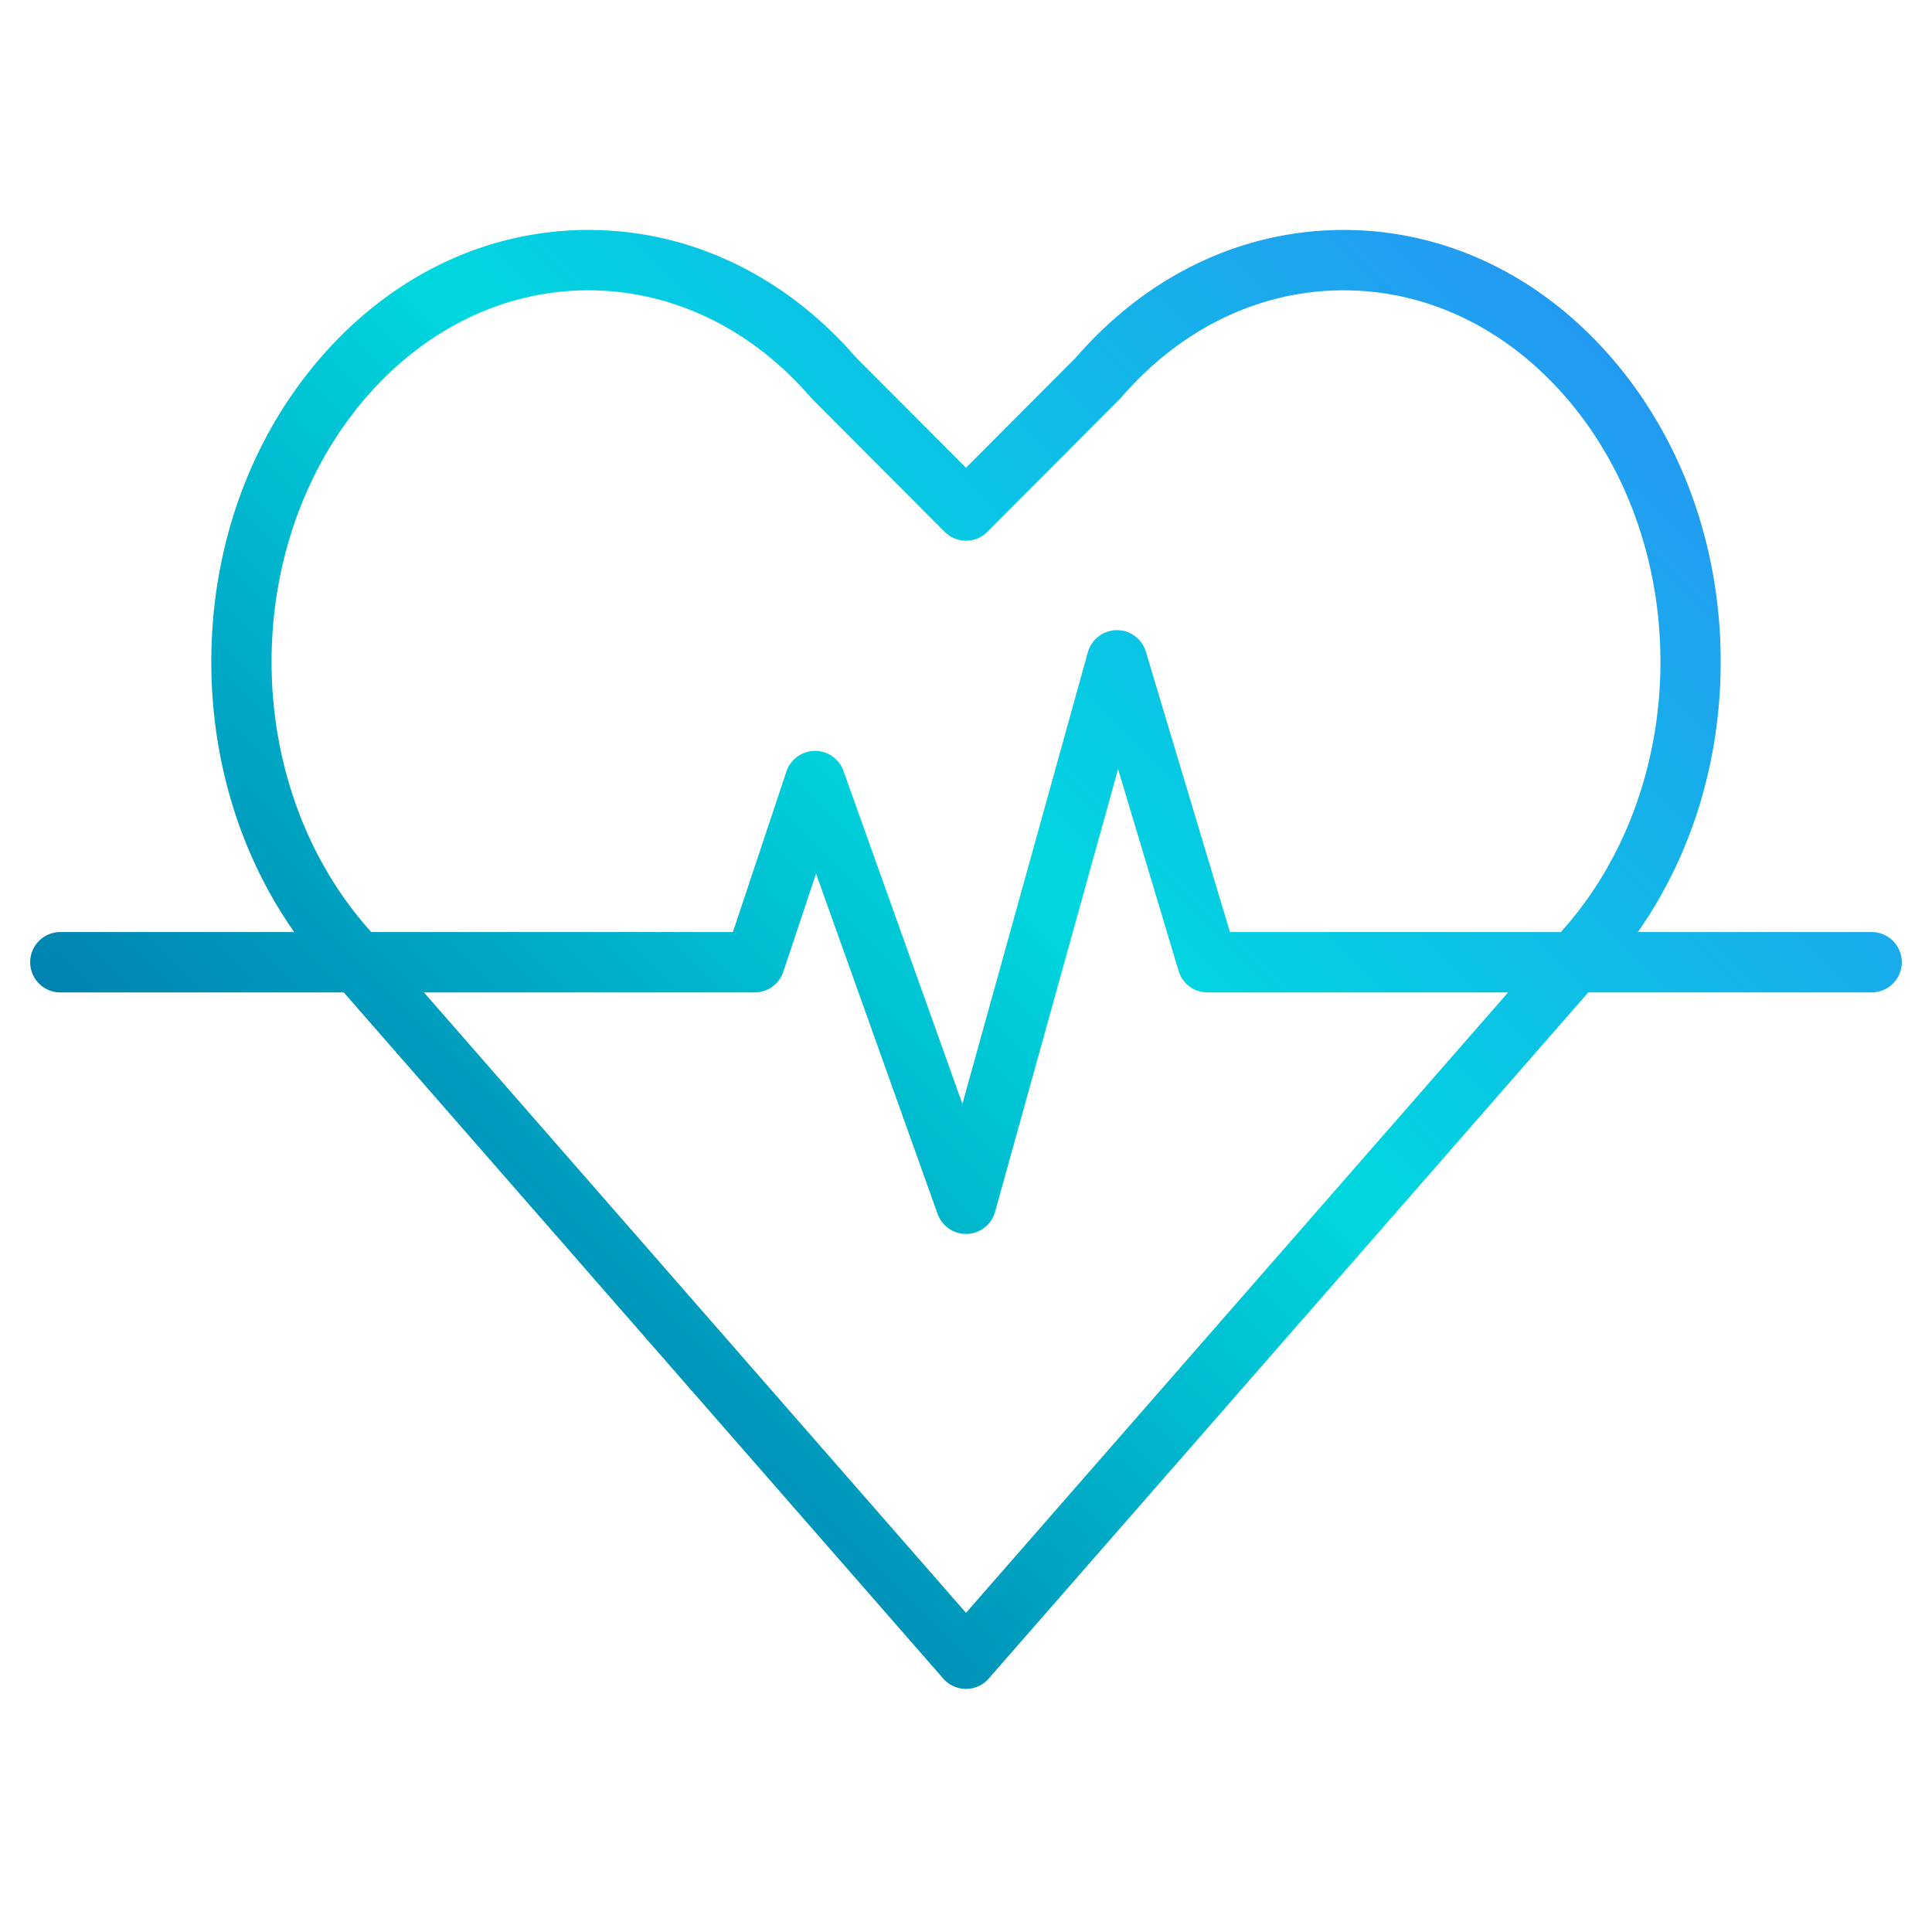 <?xml version="1.0"?>
<svg xmlns="http://www.w3.org/2000/svg" xmlns:xlink="http://www.w3.org/1999/xlink" xmlns:svgjs="http://svgjs.com/svgjs" version="1.1" width="512" height="512" x="0" y="0" viewBox="0 0 512 512" style="enable-background:new 0 0 512 512" xml:space="preserve" class=""><g><linearGradient xmlns="http://www.w3.org/2000/svg" id="a" gradientUnits="userSpaceOnUse" x1="-6.15" x2="498.789" y1="476.984" y2="-27.955" data-name="New Gradient Swatch 1"><stop stop-opacity="1" stop-color="#003f8a" offset="0"/><stop stop-opacity="1" stop-color="#00d7df" offset="0.518"/><stop stop-opacity="1" stop-color="#3b71fe" offset="1"/></linearGradient><path xmlns="http://www.w3.org/2000/svg" d="m496 247h-61.95c14.22-20.25 21.95-45.27 21.95-71.63 0-30.35-10.25-58.93-28.87-80.48-18.92-21.89-44.15-33.95-71.05-33.95-26.83 0-51.99 11.98-70.88 33.73l-29.2 29.29-29.21-29.29c-18.88-21.75-44.04-33.73-70.86-33.73-26.91 0-52.15 12.06-71.05 33.95-18.62 21.55-28.88 50.13-28.88 80.48 0 26.35 7.73 51.36 21.97 71.63h-61.97a8 8 0 0 0 0 16h75.1l158.87 181.84a7.994 7.994 0 0 0 12.05 0l158.89-181.84h75.09a8 8 0 0 0 0-16zm-240 180.42-143.65-164.42h87.65a8 8 0 0 0 7.59-5.47l8.67-26.01 32.21 90.17a8 8 0 0 0 7.53 5.31h.29a8.022 8.022 0 0 0 7.42-5.86l32.59-117.31 16.04 53.47a8 8 0 0 0 7.66 5.7h79.66zm159.04-182.01-1.4 1.59h-87.69l-22.29-74.3a7.986 7.986 0 0 0 -7.66-5.7h-.08a8.013 8.013 0 0 0 -7.63 5.86l-33.24 119.68-31.52-88.23a7.981 7.981 0 0 0 -7.53-5.31h-.08a8 8 0 0 0 -7.51 5.47l-14.18 42.53h-95.86l-1.38-1.58c-33.36-38.63-33.36-101.46 0-140.07 15.82-18.32 36.75-28.41 58.94-28.41s43.13 10.09 58.95 28.41q.18.21.39.42l35.06 35.17a8 8 0 0 0 11.33 0l35.07-35.17.39-.42c15.82-18.32 36.76-28.41 58.96-28.41 22.18 0 43.11 10.09 58.95 28.41 33.34 38.6 33.34 101.43.01 140.06z" fill="url(#a)" data-original="url(#a)" style=""/><script/></g></svg>
